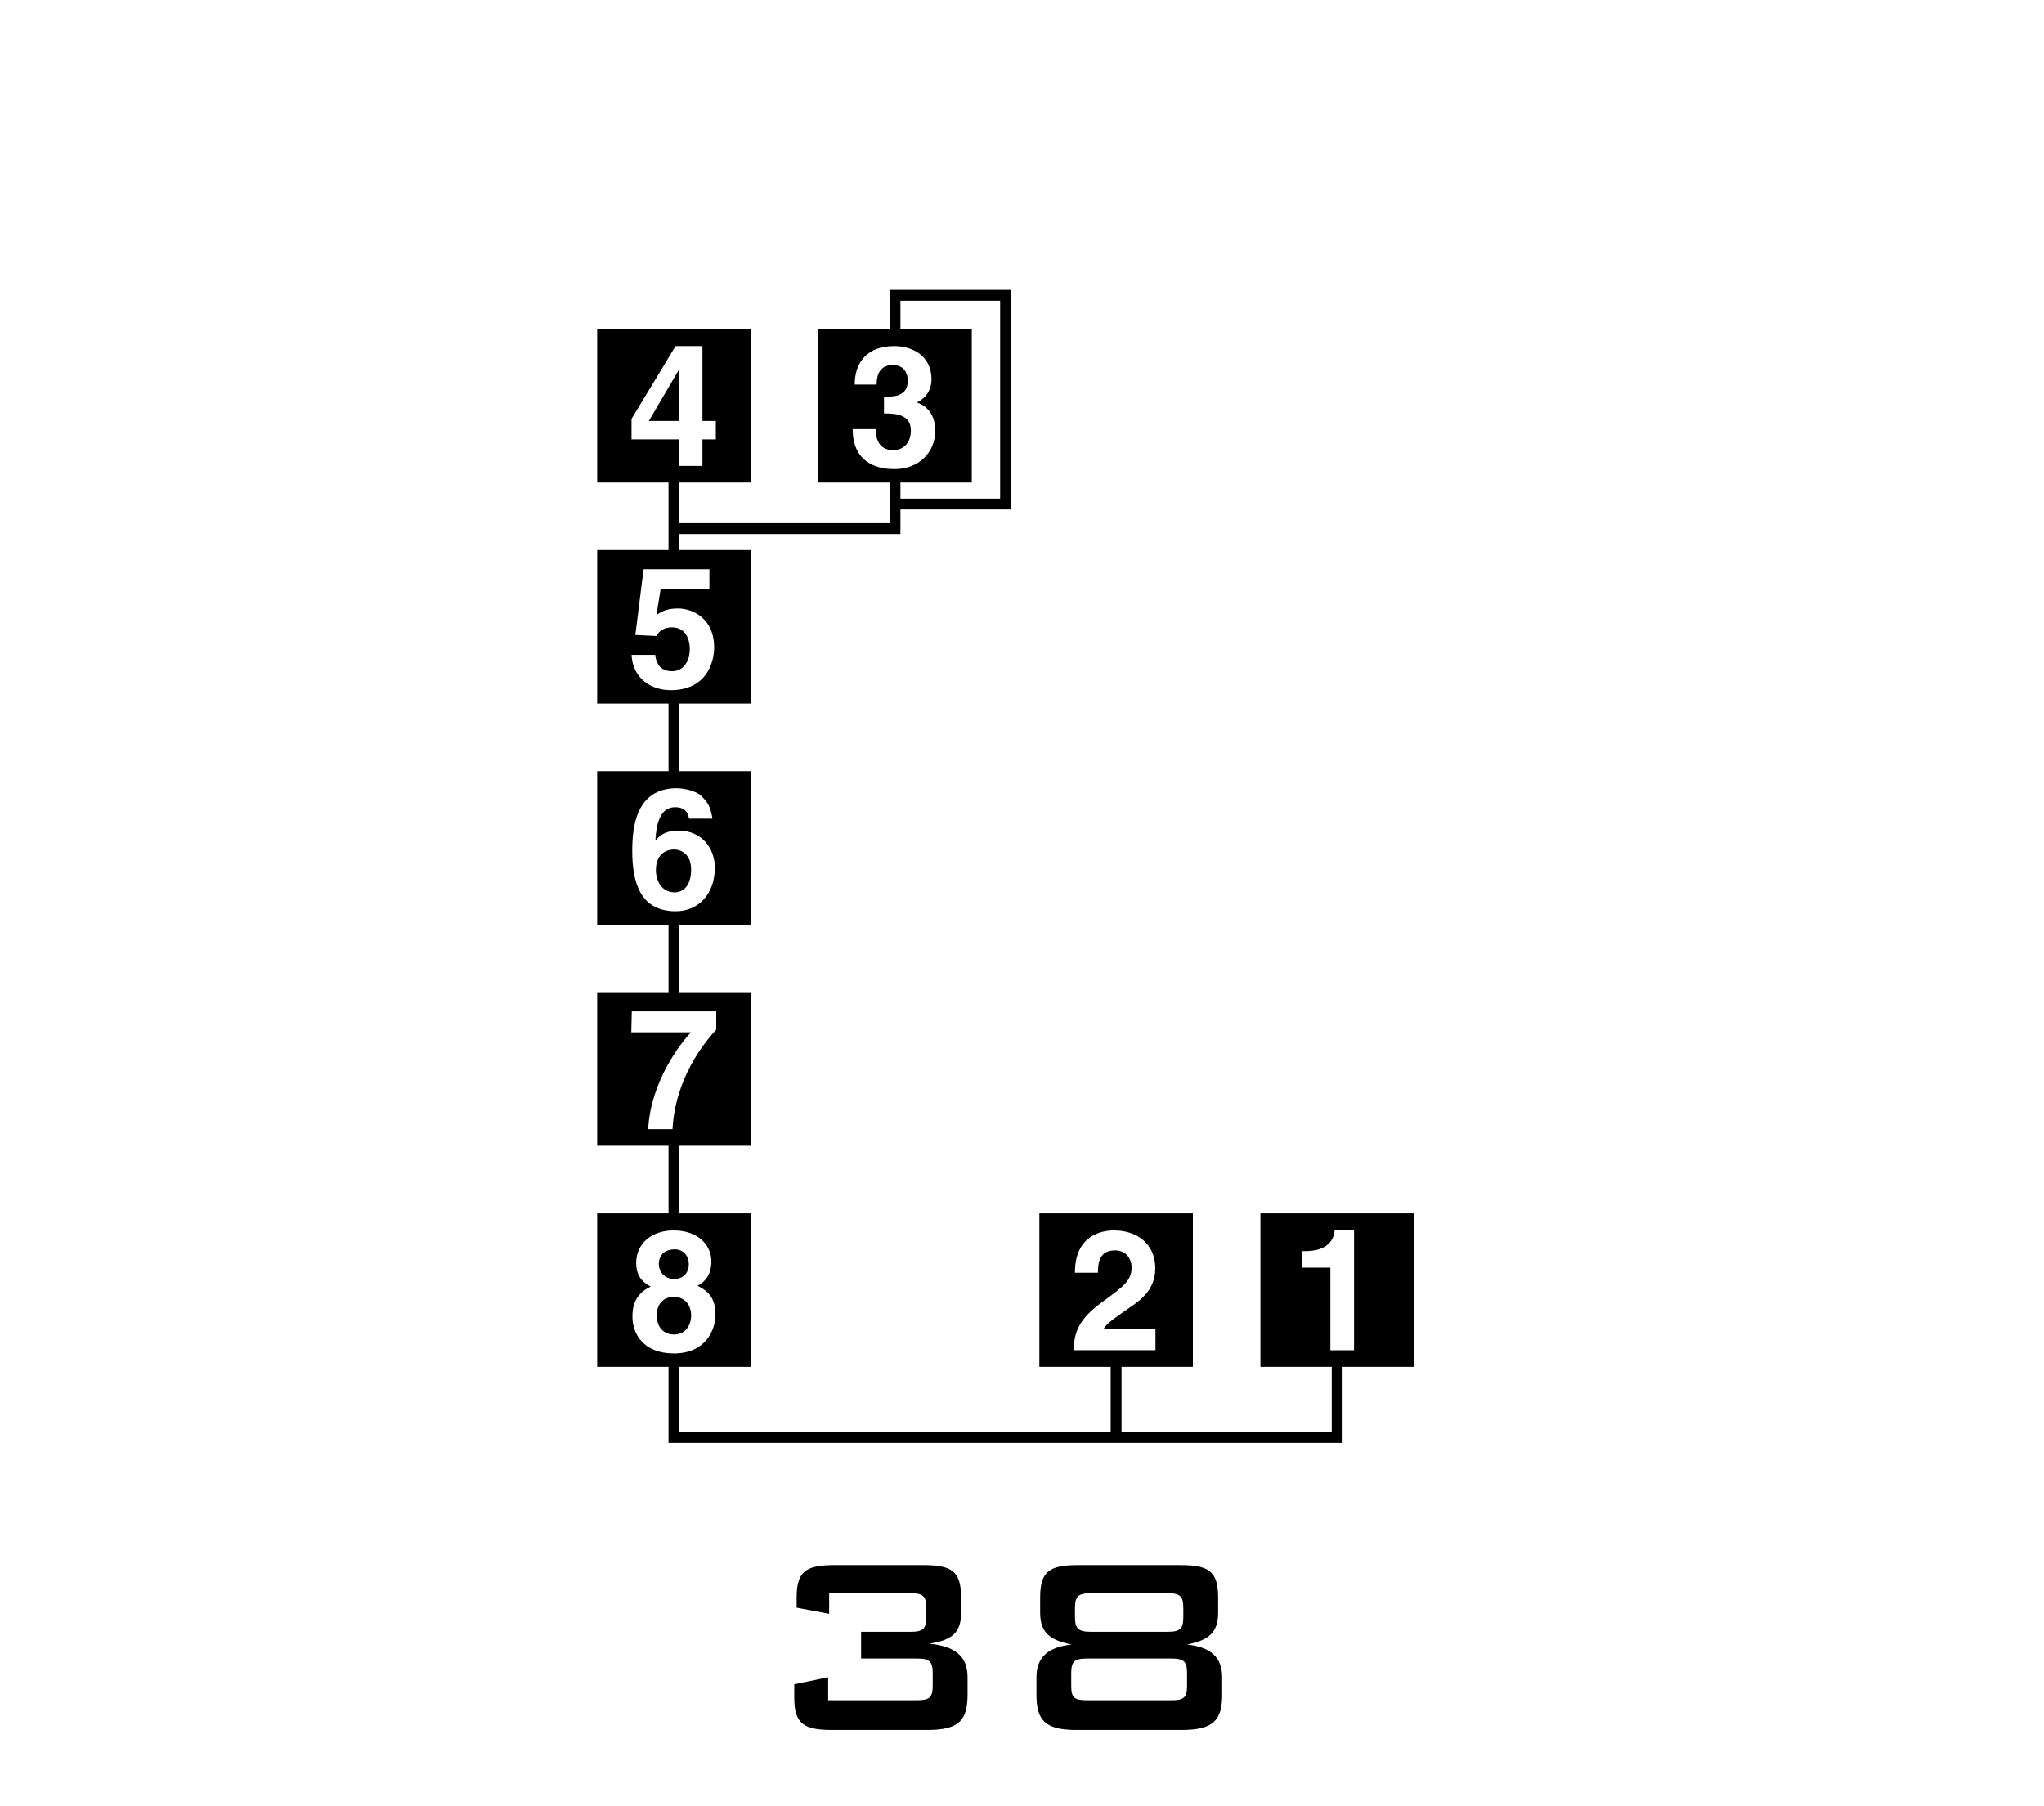 <?xml version="1.0" encoding="UTF-8"?>
<svg xmlns="http://www.w3.org/2000/svg" xmlns:xlink="http://www.w3.org/1999/xlink" width="172" height="152" viewBox="0 0 172 152">
<path fill-rule="nonzero" fill="rgb(0%, 0%, 0%)" fill-opacity="1" d="M 66.836 142.863 L 66.836 141.734 L 69.688 141.145 L 69.688 143.078 L 77.148 143.078 C 78.223 143.078 78.488 142.836 78.488 141.84 L 78.488 140.816 C 78.488 139.824 78.223 139.559 77.141 139.57 L 72.461 139.57 L 72.461 137.32 L 76.633 137.32 C 77.707 137.32 77.945 137.047 77.945 136.047 L 77.945 135.344 C 77.945 134.344 77.707 134.074 76.633 134.074 L 69.773 134.074 L 69.773 135.805 L 67.035 135.289 L 67.035 134.422 C 67.035 132.219 67.84 131.707 70.199 131.707 L 77.707 131.707 C 80.07 131.707 80.875 132.219 80.875 134.422 L 80.875 135.695 C 80.875 137.348 80.18 138.016 78.191 138.32 C 80.398 138.535 81.418 139.395 81.418 141.145 L 81.418 142.594 C 81.418 144.742 80.723 145.578 78.062 145.578 L 70.008 145.578 C 67.645 145.578 66.836 145.066 66.836 142.863 "/>
<path fill-rule="nonzero" fill="rgb(0%, 0%, 0%)" fill-opacity="1" d="M 98.57 139.57 C 99.645 139.57 99.887 139.836 99.887 140.828 L 99.887 141.844 C 99.887 142.836 99.645 143.078 98.57 143.078 L 91.461 143.078 C 90.383 143.078 90.141 142.859 90.141 141.844 L 90.141 140.828 C 90.141 139.836 90.383 139.57 91.461 139.57 Z M 98.262 134.074 C 99.336 134.074 99.574 134.344 99.574 135.344 L 99.574 136.047 C 99.574 137.047 99.336 137.32 98.262 137.32 L 91.797 137.32 C 90.723 137.32 90.457 137.047 90.457 136.047 L 90.457 135.344 C 90.457 134.344 90.723 134.074 91.797 134.074 Z M 99.336 131.707 L 90.695 131.707 C 88.332 131.707 87.527 132.219 87.527 134.426 L 87.527 135.695 C 87.527 137.32 88.254 138.016 90.184 138.391 C 88.18 138.605 87.215 139.465 87.215 141.148 L 87.215 142.594 C 87.215 144.742 87.91 145.578 90.574 145.578 L 99.457 145.578 C 102.121 145.578 102.844 144.742 102.844 142.594 L 102.844 141.148 C 102.844 139.465 101.879 138.605 99.887 138.391 C 101.805 138.016 102.504 137.32 102.504 135.695 L 102.504 134.426 C 102.504 132.219 101.699 131.707 99.336 131.707 "/>
<path fill-rule="nonzero" fill="rgb(0%, 0%, 0%)" fill-opacity="1" d="M 58.156 73.176 C 58.156 71.898 57.336 71.488 56.715 71.488 C 55.961 71.488 55.195 71.957 55.195 73.219 C 55.195 74.312 55.82 75.094 56.77 75.094 C 57.492 75.094 58.156 74.539 58.156 73.176 "/>
<path fill-rule="nonzero" fill="rgb(0%, 0%, 0%)" fill-opacity="1" d="M 113.941 113.625 L 111.949 113.625 L 111.949 106.672 L 109.547 106.672 L 109.547 105.281 L 109.832 105.281 C 111.75 105.281 112.262 104.289 112.305 103.539 L 113.941 103.539 Z M 90.34 113.621 C 90.41 112.441 90.496 111.207 92.684 109.617 C 94.5 108.297 95.223 107.789 95.223 106.652 C 95.223 105.984 94.797 105.219 93.836 105.219 C 92.445 105.219 92.402 106.367 92.387 107.105 L 90.453 107.105 C 90.453 103.828 92.855 103.543 93.75 103.543 C 95.68 103.543 97.215 104.68 97.215 106.723 C 97.215 108.453 96.094 109.332 95.109 110 C 93.777 110.934 93.082 111.391 92.855 111.859 L 97.23 111.859 L 97.23 113.621 Z M 53.219 110.824 C 53.219 110.312 53.219 108.977 54.754 108.27 C 53.957 107.871 53.531 107.23 53.531 106.297 C 53.531 104.578 54.91 103.543 56.668 103.543 C 58.754 103.543 59.863 104.777 59.863 106.168 C 59.863 107.035 59.512 107.773 58.699 108.199 C 59.668 108.68 60.207 109.32 60.207 110.625 C 60.207 111.902 59.383 113.895 56.711 113.895 C 54.113 113.895 53.219 112.203 53.219 110.824 M 54.543 95.02 C 54.754 90.988 57.289 87.781 58.137 86.871 L 53.121 86.871 L 53.164 85.109 L 60.27 85.109 L 60.27 86.645 C 59.305 87.695 56.832 90.676 56.59 95.02 Z M 53.203 71.613 C 53.203 69.699 53.461 66.332 56.953 66.332 C 57.367 66.332 58.516 66.488 59.012 66.988 C 59.566 67.527 59.766 67.828 59.953 68.891 L 57.973 68.891 C 57.918 68.324 57.551 67.926 56.812 67.926 C 55.52 67.926 55.223 69.398 55.152 70.703 L 55.18 70.73 C 55.449 70.363 55.949 69.895 57.066 69.895 C 59.156 69.895 60.152 71.5 60.152 73.004 C 60.152 75.207 58.801 76.684 56.855 76.684 C 53.801 76.684 53.203 74.125 53.203 71.613 M 53.145 55.113 L 55.137 55.113 C 55.223 55.934 55.664 56.488 56.543 56.488 C 57.492 56.488 58.043 55.68 58.043 54.602 C 58.043 53.707 57.621 52.797 56.57 52.797 C 56.301 52.797 55.621 52.812 55.238 53.523 L 53.461 53.438 L 54.156 47.902 L 59.695 47.902 L 59.695 49.578 L 55.59 49.578 L 55.238 51.758 C 55.605 51.504 56.059 51.207 57.039 51.207 C 58.387 51.207 60.094 52.141 60.094 54.457 C 60.094 55.836 59.395 58.082 56.43 58.082 C 54.852 58.082 53.246 57.145 53.145 55.113 M 53.141 36.973 L 53.141 35.25 L 56.848 29.125 L 59.109 29.125 L 59.109 35.422 L 60.234 35.422 L 60.234 36.973 L 59.109 36.973 L 59.109 39.207 L 57.121 39.207 L 57.121 36.973 Z M 71.75 36.109 L 73.699 36.109 L 73.684 36.125 C 73.684 36.664 73.828 37.883 75.16 37.883 C 75.953 37.883 76.648 37.348 76.648 36.227 C 76.648 34.848 75.316 34.793 74.387 34.793 L 74.387 33.371 L 74.707 33.371 C 75.301 33.371 76.391 33.312 76.391 32.008 C 76.391 31.641 76.223 30.719 75.129 30.719 C 73.77 30.719 73.77 32.008 73.77 32.363 L 71.922 32.363 C 71.922 30.477 72.988 29.125 75.258 29.125 C 76.605 29.125 78.383 29.809 78.383 31.938 C 78.383 32.957 77.742 33.598 77.176 33.852 L 77.176 33.883 C 77.531 33.98 78.699 34.508 78.699 36.227 C 78.699 38.125 77.289 39.477 75.258 39.477 C 74.309 39.477 71.75 39.266 71.75 36.109 M 75.77 25.309 L 84.16 25.309 L 84.16 41.957 L 75.77 41.957 L 75.77 40.605 L 81.773 40.605 L 81.773 27.684 L 75.77 27.684 Z M 106.062 102.102 L 106.062 115.023 L 112.066 115.023 L 112.066 120.508 L 94.375 120.508 L 94.375 115.023 L 100.379 115.023 L 100.379 102.102 L 87.461 102.102 L 87.461 115.023 L 93.461 115.023 L 93.461 120.508 L 57.168 120.508 L 57.168 115.023 L 63.168 115.023 L 63.168 102.102 L 57.168 102.102 L 57.168 96.418 L 63.168 96.418 L 63.168 83.496 L 57.168 83.496 L 57.168 77.812 L 63.168 77.812 L 63.168 64.895 L 57.168 64.895 L 57.168 59.211 L 63.168 59.211 L 63.168 46.289 L 57.168 46.289 L 57.168 44.938 L 75.77 44.938 L 75.77 42.871 L 85.074 42.871 L 85.074 24.395 L 74.859 24.395 L 74.859 27.684 L 68.855 27.684 L 68.855 40.605 L 74.859 40.605 L 74.859 44.027 L 57.168 44.027 L 57.168 40.605 L 63.168 40.605 L 63.168 27.684 L 50.25 27.684 L 50.25 40.605 L 56.254 40.605 L 56.254 46.289 L 50.25 46.289 L 50.25 59.211 L 56.254 59.211 L 56.254 64.895 L 50.25 64.895 L 50.25 77.812 L 56.254 77.812 L 56.254 83.496 L 50.25 83.496 L 50.25 96.418 L 56.254 96.418 L 56.254 102.102 L 50.25 102.102 L 50.25 115.023 L 56.254 115.023 L 56.254 121.422 L 112.977 121.422 L 112.977 115.023 L 118.98 115.023 L 118.98 102.102 Z M 106.062 102.102 "/>
<path fill-rule="nonzero" fill="rgb(0%, 0%, 0%)" fill-opacity="1" d="M 56.684 109.137 C 55.961 109.137 55.266 109.605 55.266 110.695 C 55.266 111.66 55.82 112.301 56.727 112.301 C 57.762 112.301 58.16 111.406 58.16 110.711 C 58.16 110 57.789 109.137 56.684 109.137 "/>
<path fill-rule="nonzero" fill="rgb(0%, 0%, 0%)" fill-opacity="1" d="M 56.727 107.629 C 57.504 107.629 57.961 107.105 57.961 106.379 C 57.961 105.617 57.434 105.133 56.797 105.133 C 55.906 105.133 55.438 105.645 55.438 106.379 C 55.438 106.977 55.875 107.629 56.727 107.629 "/>
<path fill-rule="nonzero" fill="rgb(0%, 0%, 0%)" fill-opacity="1" d="M 57.164 31.102 L 57.133 31.102 L 54.602 35.422 L 57.117 35.422 C 57.117 32.984 57.164 31.414 57.164 31.102 "/>
</svg>
